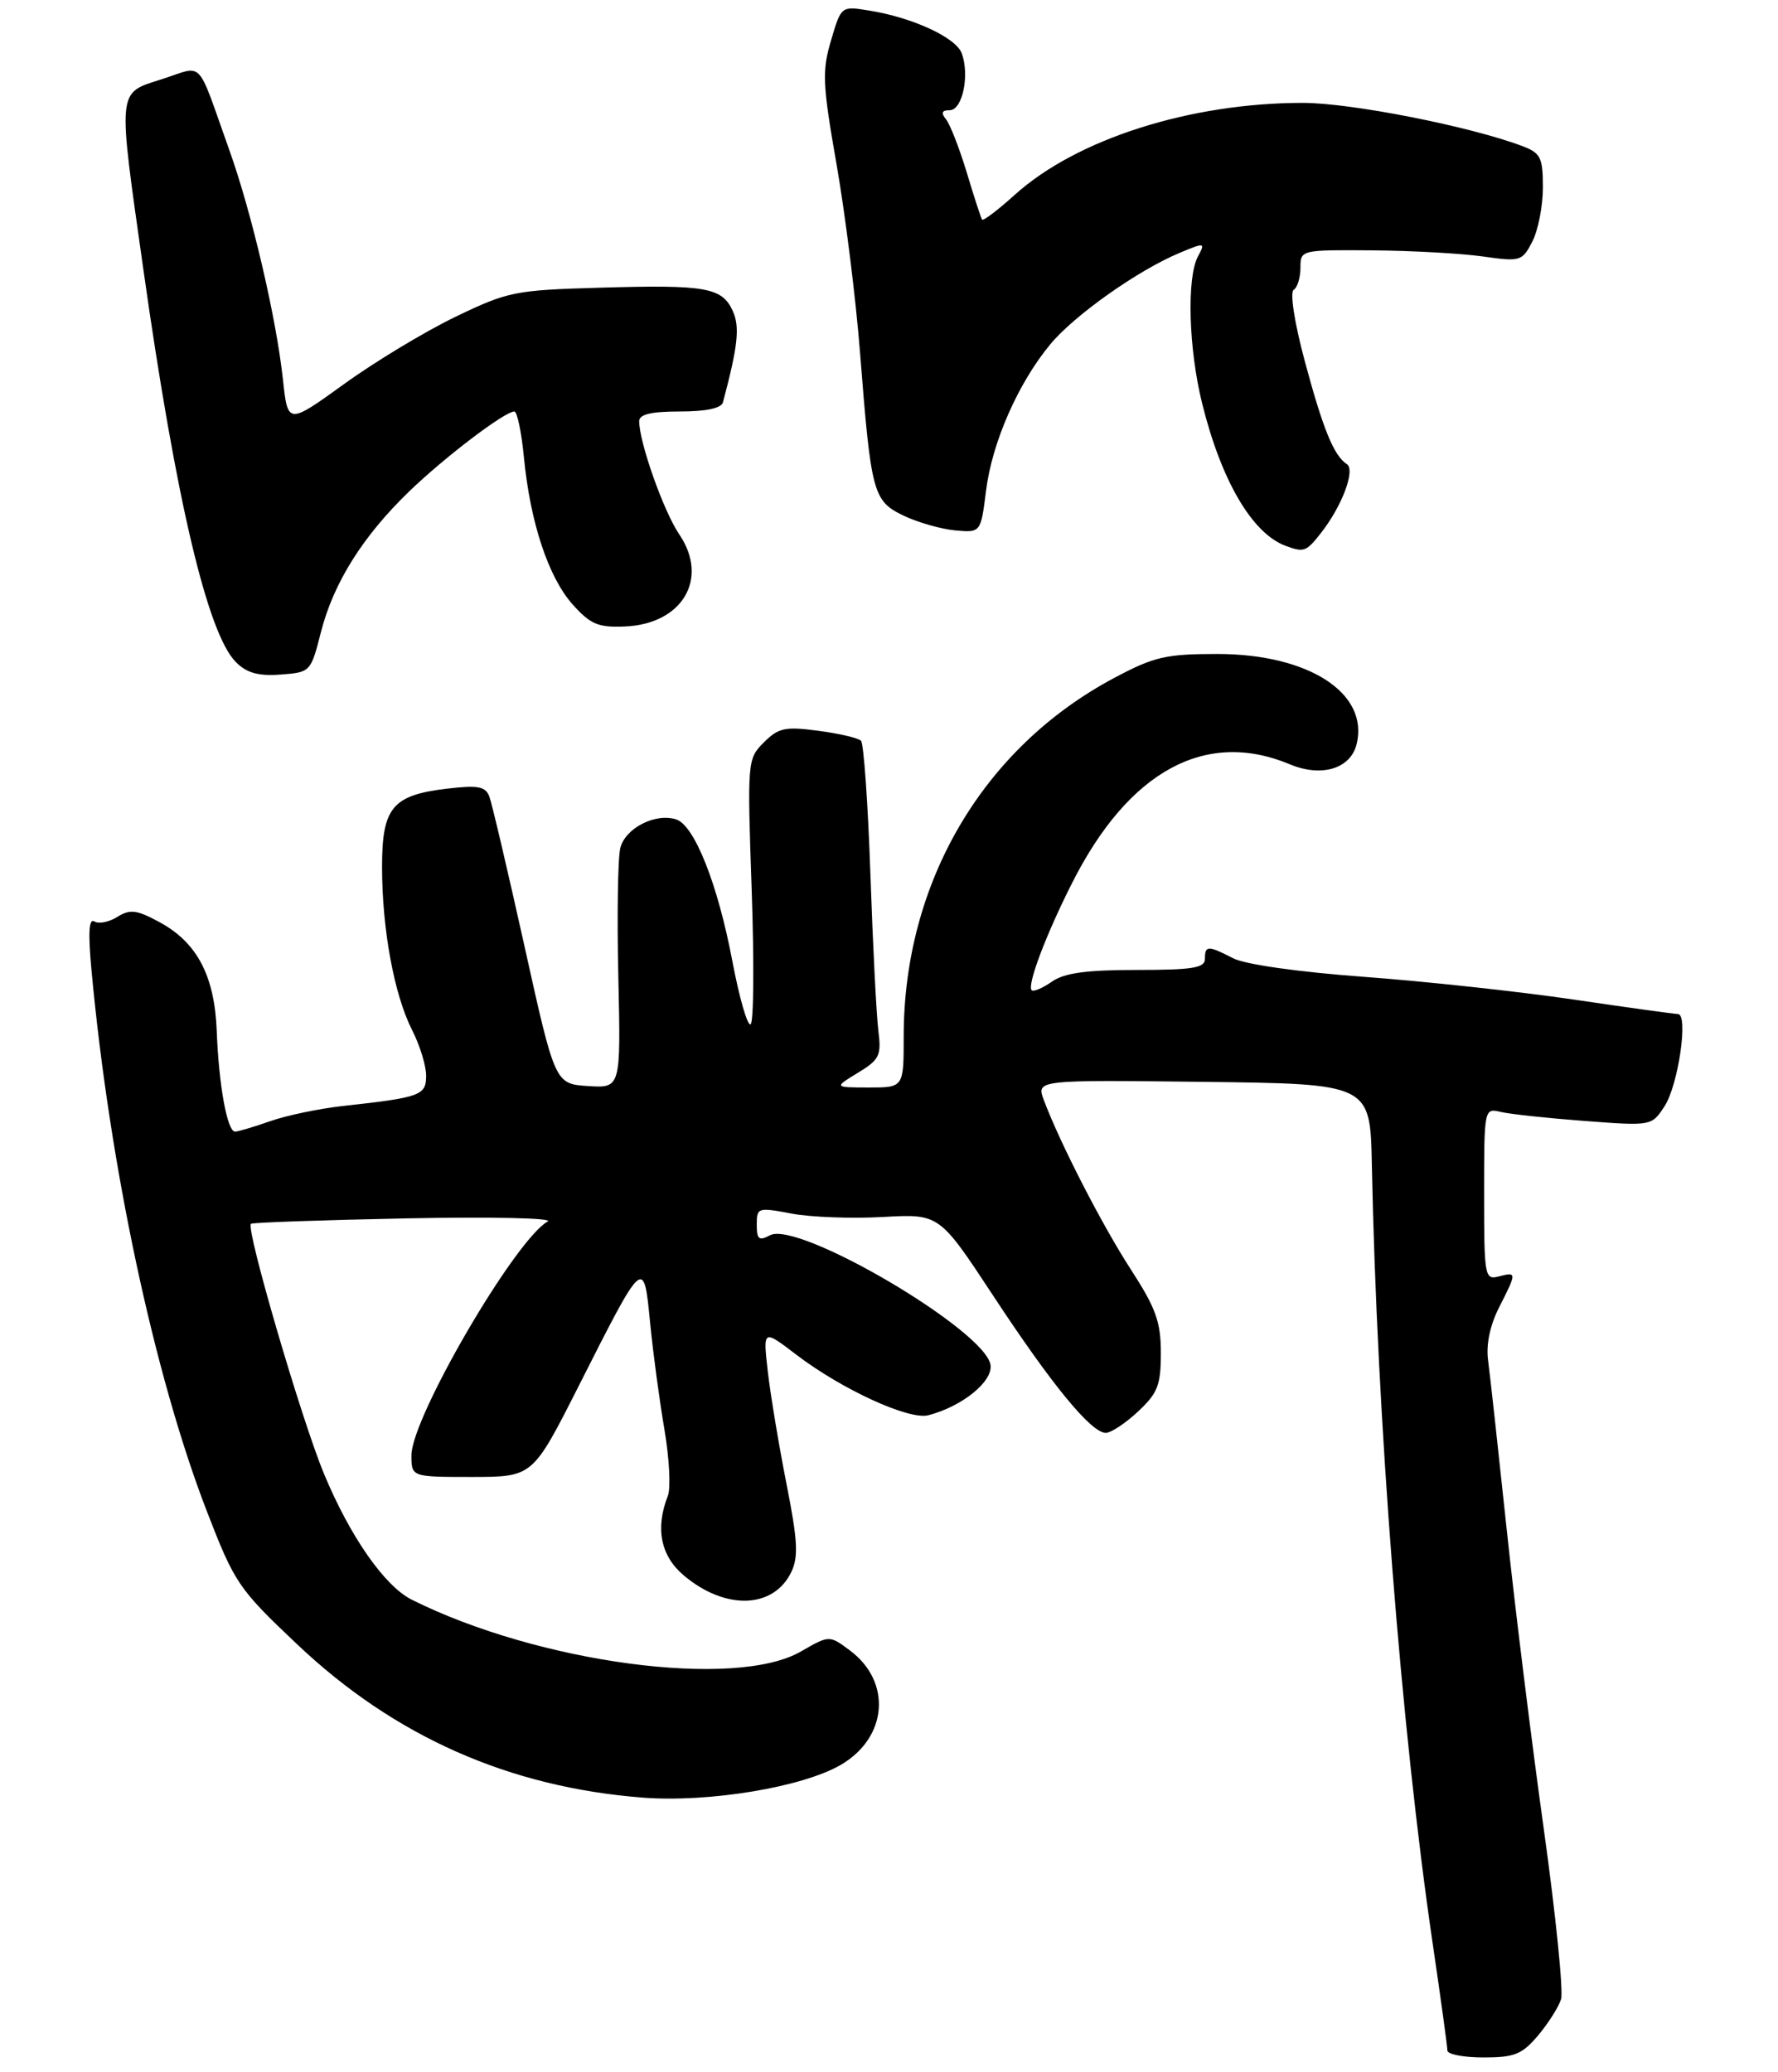 <?xml version="1.0" encoding="UTF-8" standalone="no"?>
<!DOCTYPE svg PUBLIC "-//W3C//DTD SVG 1.1//EN" "http://www.w3.org/Graphics/SVG/1.1/DTD/svg11.dtd" >
<svg xmlns="http://www.w3.org/2000/svg" xmlns:xlink="http://www.w3.org/1999/xlink" version="1.1" viewBox="0 0 242 282">
 <g >
 <path fill="currentColor"
d=" M 209.34 277.01 C 210.73 275.36 212.14 273.14 212.47 272.08 C 212.81 271.02 211.75 260.56 210.11 248.83 C 208.47 237.10 206.19 218.72 205.06 208.00 C 203.92 197.28 202.79 186.98 202.54 185.13 C 202.25 182.98 202.80 180.36 204.04 177.92 C 206.46 173.17 206.46 173.07 204.00 173.71 C 202.08 174.21 202.00 173.74 202.00 162.51 C 202.00 150.86 202.01 150.79 204.25 151.32 C 205.49 151.62 210.62 152.17 215.65 152.55 C 224.79 153.24 224.80 153.24 226.55 150.56 C 228.43 147.70 229.84 138.00 228.38 138.00 C 227.89 137.99 221.48 137.11 214.13 136.02 C 206.77 134.94 193.96 133.55 185.66 132.94 C 176.73 132.28 169.45 131.25 167.84 130.41 C 164.40 128.64 164.00 128.65 164.00 130.50 C 164.00 131.73 162.30 132.00 154.72 132.00 C 147.83 132.00 144.86 132.41 143.16 133.60 C 141.90 134.48 140.67 135.00 140.42 134.76 C 139.76 134.10 142.34 127.24 145.92 120.17 C 153.62 104.91 164.09 99.21 175.57 104.02 C 179.86 105.81 183.80 104.63 184.64 101.30 C 186.38 94.35 178.14 89.00 165.68 89.00 C 158.69 89.00 157.08 89.37 151.67 92.25 C 133.78 101.76 123.00 120.11 123.00 141.05 C 123.00 148.00 123.00 148.00 118.25 148.00 C 113.50 147.99 113.50 147.99 116.76 146.00 C 119.71 144.21 119.98 143.65 119.55 140.26 C 119.29 138.19 118.80 128.62 118.47 119.00 C 118.14 109.38 117.56 101.19 117.19 100.81 C 116.81 100.43 114.19 99.82 111.36 99.45 C 106.85 98.85 105.95 99.05 103.96 101.04 C 101.73 103.27 101.70 103.55 102.31 121.11 C 102.65 130.91 102.59 139.14 102.16 139.40 C 101.74 139.66 100.63 135.81 99.69 130.85 C 97.70 120.33 94.52 112.30 92.02 111.51 C 89.19 110.61 85.11 112.70 84.43 115.40 C 84.09 116.76 83.97 124.67 84.16 132.98 C 84.50 148.09 84.50 148.09 80.02 147.80 C 75.54 147.50 75.54 147.50 71.39 128.78 C 69.10 118.48 66.95 109.31 66.60 108.39 C 66.07 107.02 65.05 106.83 60.84 107.33 C 53.40 108.21 52.00 109.90 52.00 117.97 C 52.00 126.45 53.65 135.39 56.09 140.18 C 57.14 142.24 58.00 145.03 58.00 146.38 C 58.00 149.08 57.26 149.35 46.63 150.52 C 43.40 150.88 38.96 151.81 36.75 152.59 C 34.55 153.36 32.41 154.00 31.99 154.00 C 30.93 154.00 29.78 147.70 29.50 140.32 C 29.21 132.80 26.83 128.27 21.72 125.50 C 18.60 123.81 17.71 123.70 15.97 124.78 C 14.84 125.49 13.44 125.77 12.84 125.40 C 12.09 124.94 11.98 126.96 12.46 132.12 C 14.92 158.66 20.99 187.12 28.14 205.63 C 31.94 215.46 32.44 216.20 40.44 223.77 C 53.69 236.32 69.29 243.23 87.50 244.64 C 96.48 245.33 109.21 243.22 114.44 240.18 C 120.81 236.47 121.42 228.89 115.68 224.61 C 112.88 222.52 112.88 222.52 108.99 224.76 C 100.07 229.90 73.29 226.32 56.04 217.70 C 52.35 215.85 47.65 209.12 44.10 200.57 C 41.05 193.25 33.43 167.20 34.15 166.55 C 34.34 166.37 43.85 166.04 55.28 165.81 C 66.80 165.58 75.39 165.76 74.55 166.23 C 70.12 168.71 56.00 192.93 56.00 198.05 C 56.00 201.00 56.00 201.00 64.25 201.00 C 72.50 200.99 72.50 200.99 78.70 188.75 C 87.68 170.99 87.61 171.06 88.49 180.06 C 88.89 184.15 89.77 190.68 90.44 194.57 C 91.10 198.46 91.31 202.51 90.90 203.57 C 89.16 207.99 89.92 211.76 93.08 214.41 C 98.73 219.17 105.30 218.95 107.71 213.92 C 108.69 211.87 108.57 209.63 107.05 201.95 C 106.02 196.75 104.88 189.89 104.51 186.70 C 103.84 180.89 103.84 180.89 108.37 184.35 C 114.60 189.10 123.73 193.29 126.36 192.60 C 130.97 191.40 135.14 188.02 134.82 185.76 C 134.14 181.06 108.63 166.06 104.80 168.11 C 103.30 168.91 103.00 168.67 103.00 166.66 C 103.00 164.33 103.15 164.29 107.75 165.16 C 110.36 165.65 115.95 165.86 120.18 165.62 C 127.85 165.19 127.85 165.19 135.18 176.33 C 143.17 188.48 148.52 195.00 150.51 195.00 C 151.21 195.00 153.19 193.69 154.89 192.10 C 157.58 189.59 158.00 188.51 158.00 184.13 C 158.00 179.90 157.33 178.03 153.93 172.78 C 150.03 166.77 144.29 155.61 142.08 149.73 C 141.04 146.96 141.04 146.96 163.77 147.23 C 186.50 147.50 186.50 147.50 186.72 158.50 C 187.41 193.03 190.71 235.27 194.99 264.43 C 196.10 271.95 197.00 278.54 197.00 279.05 C 197.00 279.57 199.21 280.00 201.91 280.00 C 206.14 280.00 207.17 279.58 209.34 277.01 Z  M 43.68 86.03 C 45.39 79.33 49.37 72.98 55.70 66.87 C 60.54 62.20 68.70 56.00 70.01 56.00 C 70.39 56.00 70.98 58.81 71.31 62.25 C 72.17 71.10 74.64 78.56 77.94 82.26 C 80.36 84.96 81.41 85.41 85.02 85.26 C 92.88 84.95 96.55 78.75 92.45 72.72 C 90.32 69.58 87.00 60.20 87.00 57.32 C 87.00 56.39 88.62 56.00 92.53 56.00 C 96.11 56.00 98.18 55.56 98.40 54.75 C 100.45 47.05 100.72 44.48 99.73 42.31 C 98.28 39.12 96.07 38.73 81.77 39.15 C 70.07 39.48 69.15 39.67 62.00 43.11 C 57.88 45.10 51.05 49.21 46.84 52.26 C 39.17 57.79 39.17 57.79 38.51 51.64 C 37.60 43.25 34.26 28.95 31.24 20.50 C 26.66 7.67 27.84 8.92 22.05 10.77 C 15.89 12.74 15.99 11.79 19.52 36.72 C 23.94 67.98 28.25 86.25 32.11 90.11 C 33.59 91.59 35.16 92.03 38.20 91.80 C 42.25 91.50 42.30 91.45 43.68 86.03 Z  M 179.79 72.54 C 182.66 68.89 184.52 63.94 183.31 63.16 C 181.54 62.01 180.06 58.36 177.57 49.07 C 176.18 43.89 175.55 39.78 176.08 39.45 C 176.58 39.14 177.00 37.78 177.00 36.44 C 177.00 34.01 177.06 34.00 186.75 34.07 C 192.11 34.11 198.89 34.49 201.81 34.90 C 206.94 35.63 207.18 35.56 208.56 32.88 C 209.35 31.35 210.00 28.04 210.00 25.52 C 210.00 21.46 209.70 20.83 207.25 19.90 C 200.21 17.22 183.91 14.00 177.34 14.00 C 161.97 14.00 146.51 18.93 138.10 26.53 C 135.82 28.59 133.82 30.10 133.67 29.89 C 133.52 29.68 132.58 26.80 131.59 23.50 C 130.59 20.20 129.32 16.94 128.77 16.25 C 128.04 15.36 128.18 15.00 129.26 15.00 C 131.00 15.00 132.00 10.24 130.90 7.25 C 130.10 5.10 124.18 2.37 118.26 1.43 C 114.49 0.82 114.49 0.82 113.11 5.50 C 111.87 9.68 111.95 11.46 113.88 22.47 C 115.06 29.24 116.50 40.78 117.07 48.14 C 118.56 67.18 118.83 68.18 123.00 70.18 C 124.92 71.10 128.07 72.00 129.99 72.18 C 133.49 72.50 133.49 72.50 134.21 66.77 C 135.03 60.20 138.57 52.15 142.95 46.86 C 146.23 42.90 154.87 36.79 160.54 34.42 C 163.99 32.98 164.08 32.99 163.05 34.90 C 161.50 37.81 161.77 47.46 163.63 54.94 C 166.24 65.46 170.45 72.62 175.00 74.29 C 177.48 75.20 177.78 75.10 179.79 72.54 Z "/>
</g>
</svg>